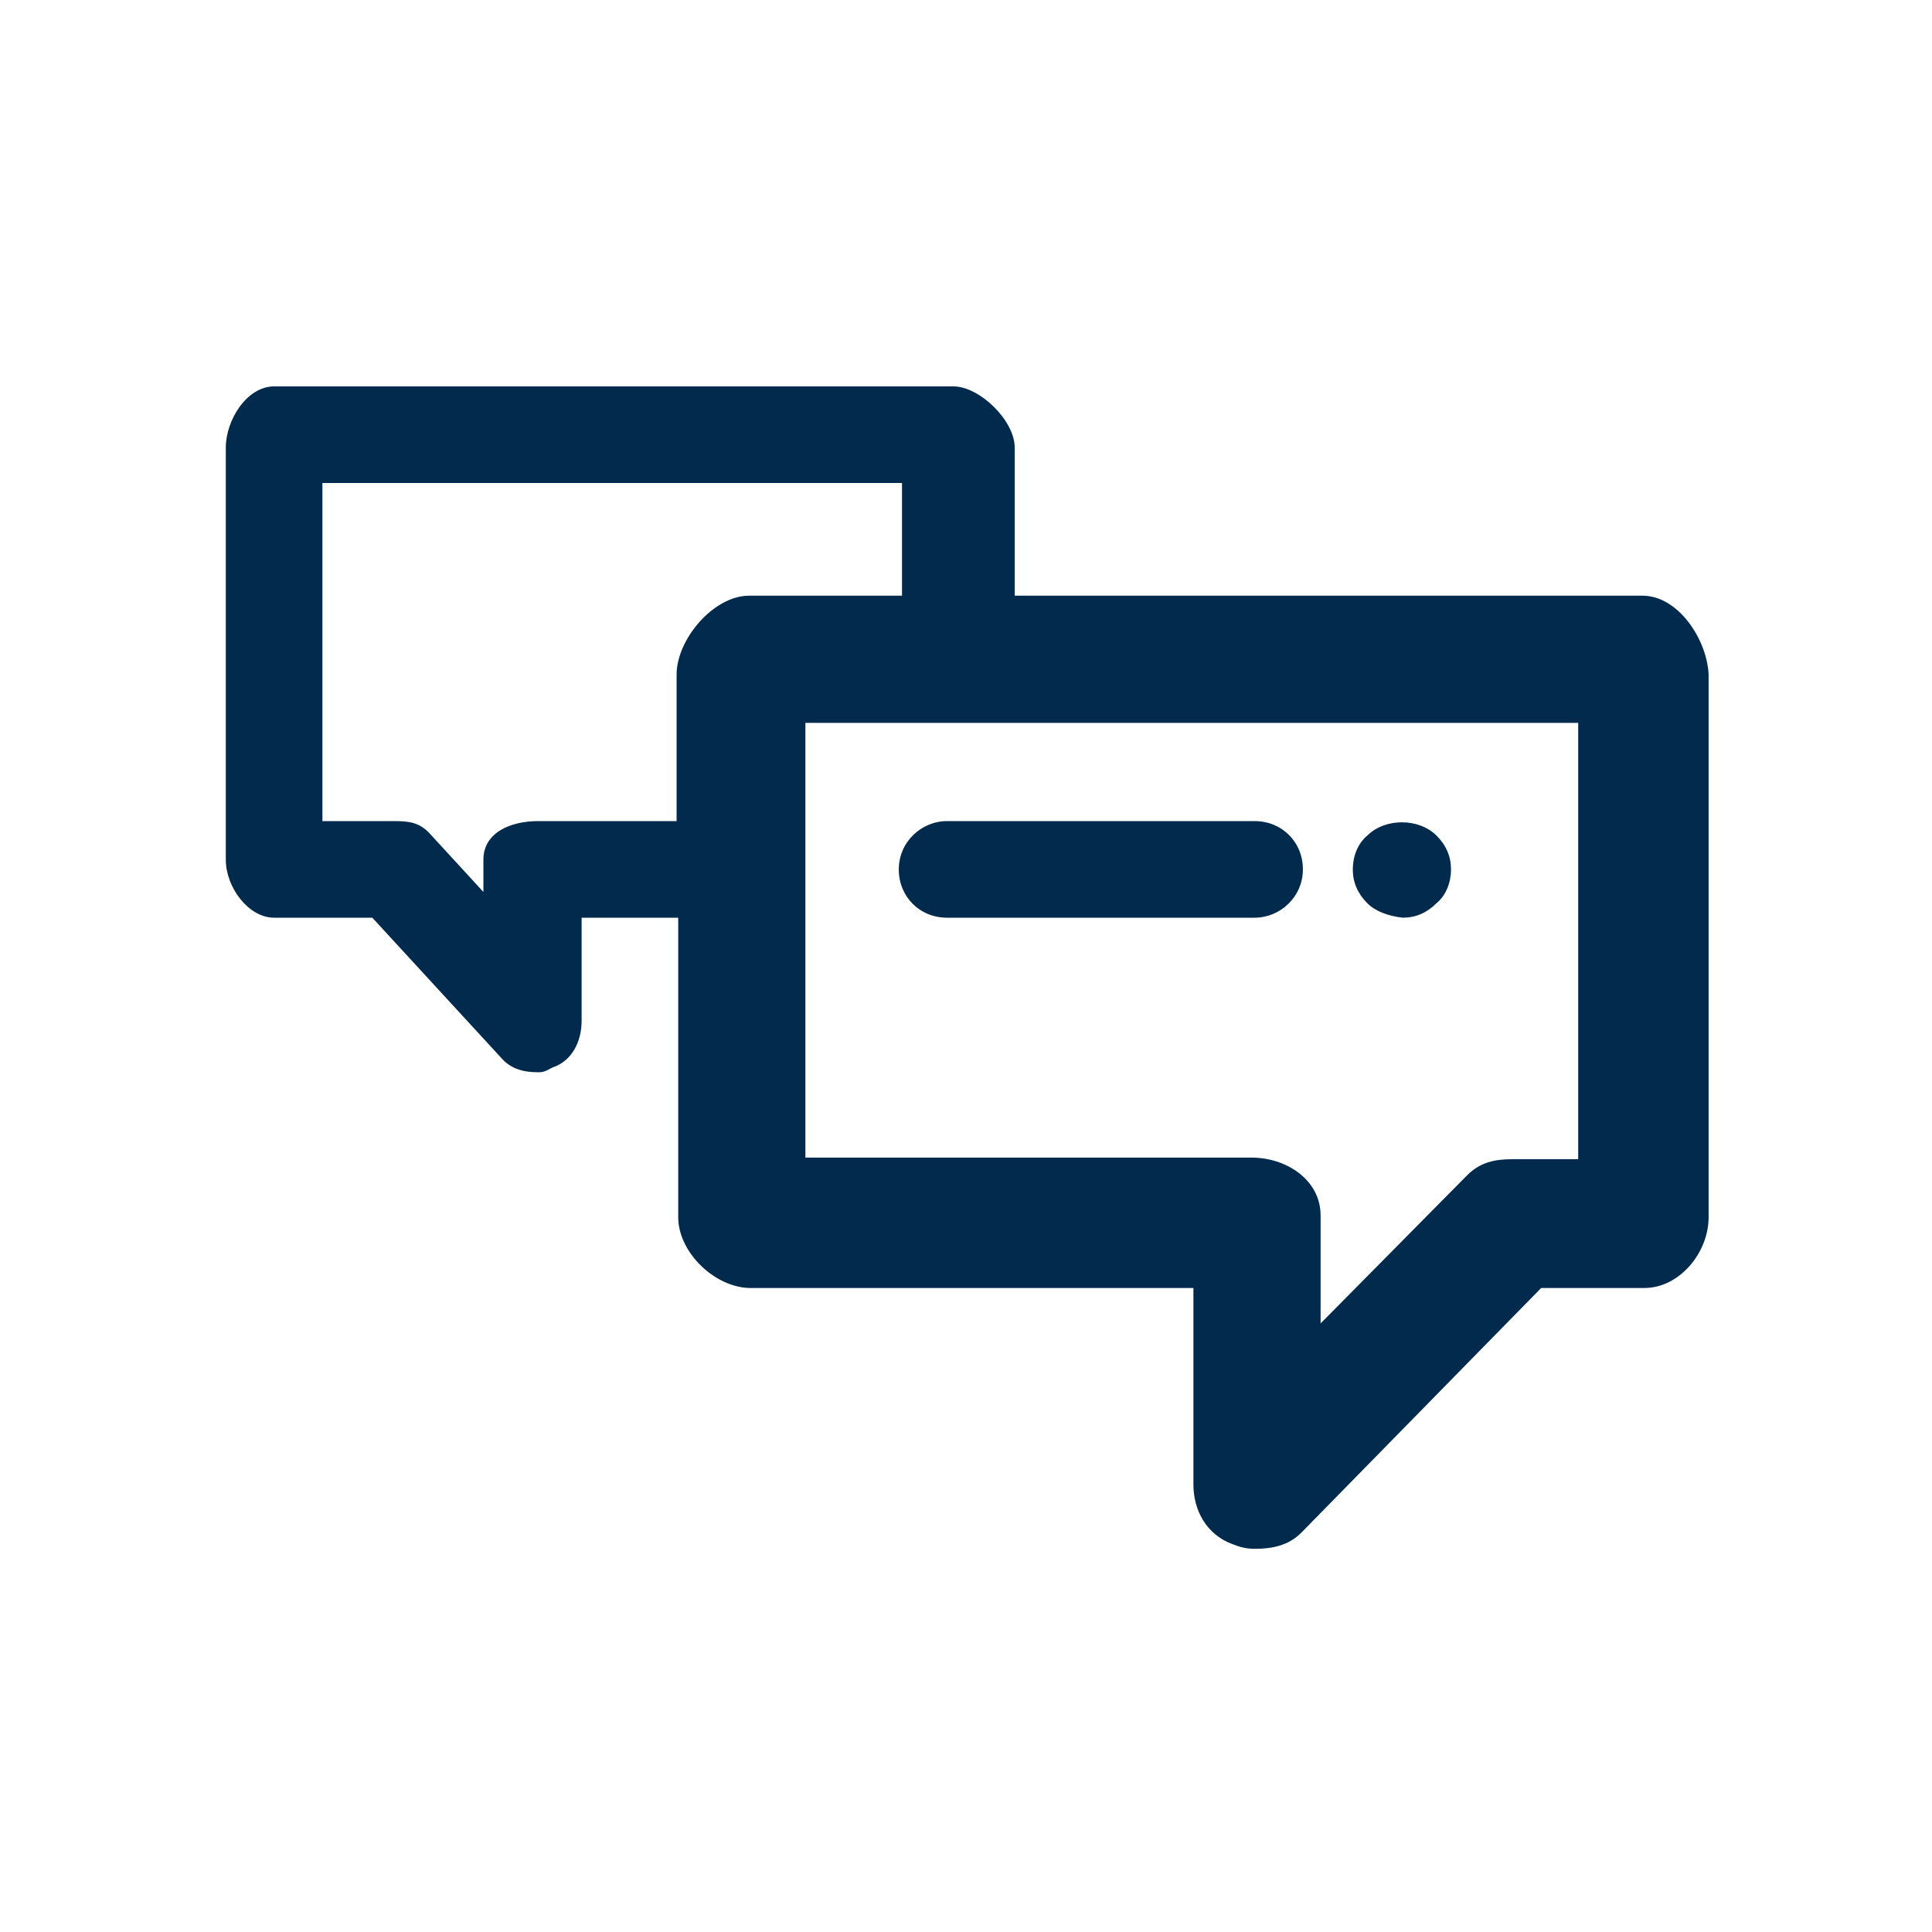 <svg width="24" height="24" viewBox="0 0 24 24" fill="none" xmlns="http://www.w3.org/2000/svg">
<path d="M20.405 7.4H12.605V5.56C12.605 5.22 12.165 4.8 11.845 4.8H3.405C3.065 4.8 2.805 5.22 2.805 5.56V10.68C2.805 11.02 3.085 11.4 3.405 11.4H4.625L6.225 13.14C6.345 13.28 6.505 13.32 6.685 13.32C6.765 13.32 6.785 13.3 6.865 13.26C7.105 13.18 7.225 12.94 7.225 12.68V11.4H8.425V15.12C8.425 15.56 8.885 16 9.325 16H14.825V18.44C14.825 18.76 14.985 19.06 15.305 19.18C15.405 19.22 15.485 19.24 15.585 19.24C15.805 19.24 16.005 19.2 16.165 19.04L19.145 16H20.425C20.865 16 21.225 15.56 21.225 15.12V8.38C21.205 7.94 20.845 7.4 20.405 7.4ZM6.685 10.2C6.345 10.2 6.005 10.34 6.005 10.68V11.08L5.325 10.34C5.205 10.22 5.085 10.2 4.905 10.2H4.005V6H11.205V7.4H9.305C8.865 7.4 8.405 7.94 8.405 8.38V10.2H6.685ZM19.605 14.4H18.785C18.565 14.4 18.385 14.44 18.225 14.6L16.405 16.44V15.1C16.405 14.66 15.985 14.38 15.545 14.38H10.005V8.98H19.605V14.4ZM11.165 10.8C11.165 10.46 11.445 10.2 11.765 10.2H15.585C15.925 10.2 16.185 10.46 16.185 10.8C16.185 11.14 15.905 11.4 15.585 11.4H11.765C11.425 11.4 11.165 11.14 11.165 10.8ZM16.985 11.22C16.865 11.1 16.805 10.96 16.805 10.8C16.805 10.64 16.865 10.48 16.985 10.38C17.205 10.16 17.625 10.16 17.845 10.38C17.965 10.5 18.025 10.64 18.025 10.8C18.025 10.96 17.965 11.12 17.845 11.22C17.725 11.34 17.585 11.4 17.425 11.4C17.245 11.38 17.085 11.32 16.985 11.22Z" fill="#022A4D"/>
</svg>
